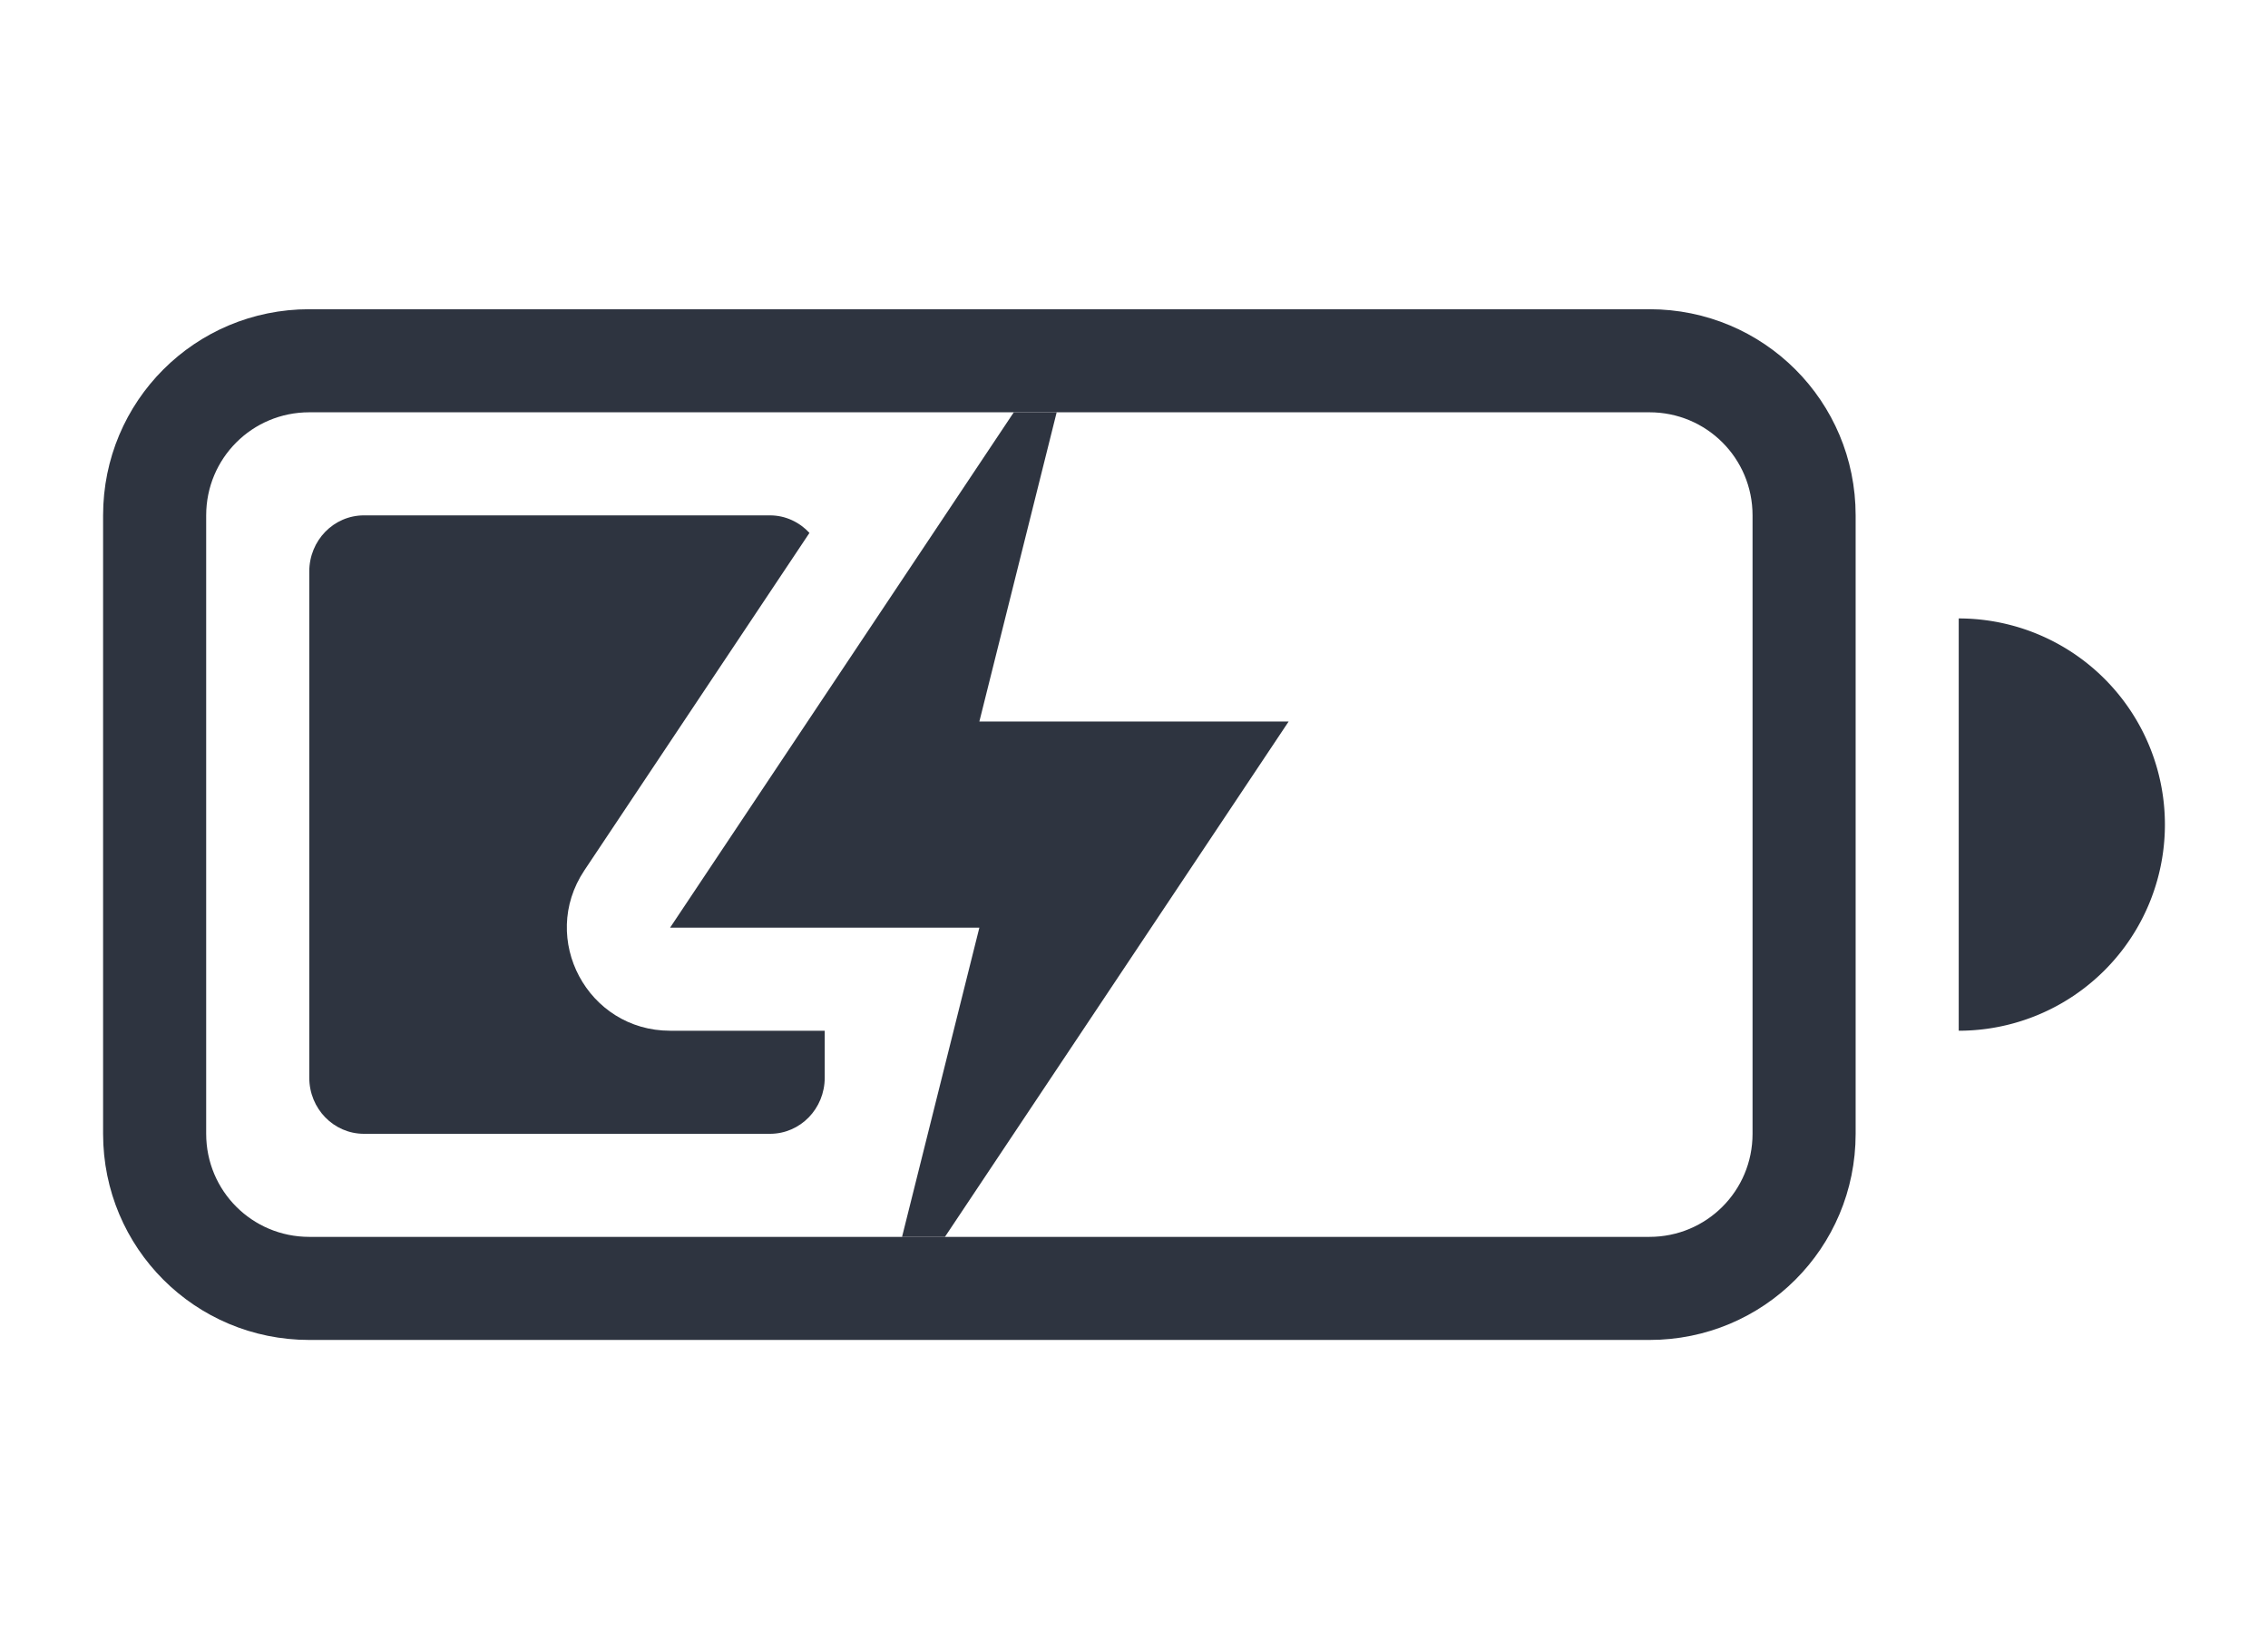 <svg width="22" height="16" enable-background="new" version="1.1" xmlns="http://www.w3.org/2000/svg">
 <g transform="translate(1)" fill="#2e3440">
  <g fill-rule="evenodd">
   <path d="m2.531 5c-0.294 0-0.531 0.243-0.531 0.545v4.91c0 0.302 0.237 0.545 0.531 0.545h3.938c0.294 0 0.531-0.243 0.531-0.545v-0.455h-1.5c-0.799-1.712e-4 -1.275-0.89-0.832-1.555l2.184-3.275c-0.097-0.104-0.232-0.17-0.383-0.17h-3.938z" style="paint-order:stroke fill markers"/>
   <path d="m2 3c-1.108 0-2 0.892-2 2v6c0 1.108 0.892 2 2 2h13c1.108 0 2-0.892 2-2v-6c0-1.108-0.892-2-2-2zm0 1h13c0.554 0 1 0.446 1 1v6c0 0.554-0.446 1-1 1h-13c-0.554 0-1-0.446-1-1v-6c0-0.554 0.446-1 1-1z" enable-background="new" style="paint-order:stroke fill markers"/>
   <path d="m18 6v4a2 2 0 0 0 2-2 2 2 0 0 0-2-2z" enable-background="new" style="paint-order:stroke fill markers"/>
  </g>
  <path d="m8.834 4-3.334 5h3l-0.75 3h0.416l3.334-5h-3l0.75-3z" enable-background="new"/>
 </g>
</svg>
